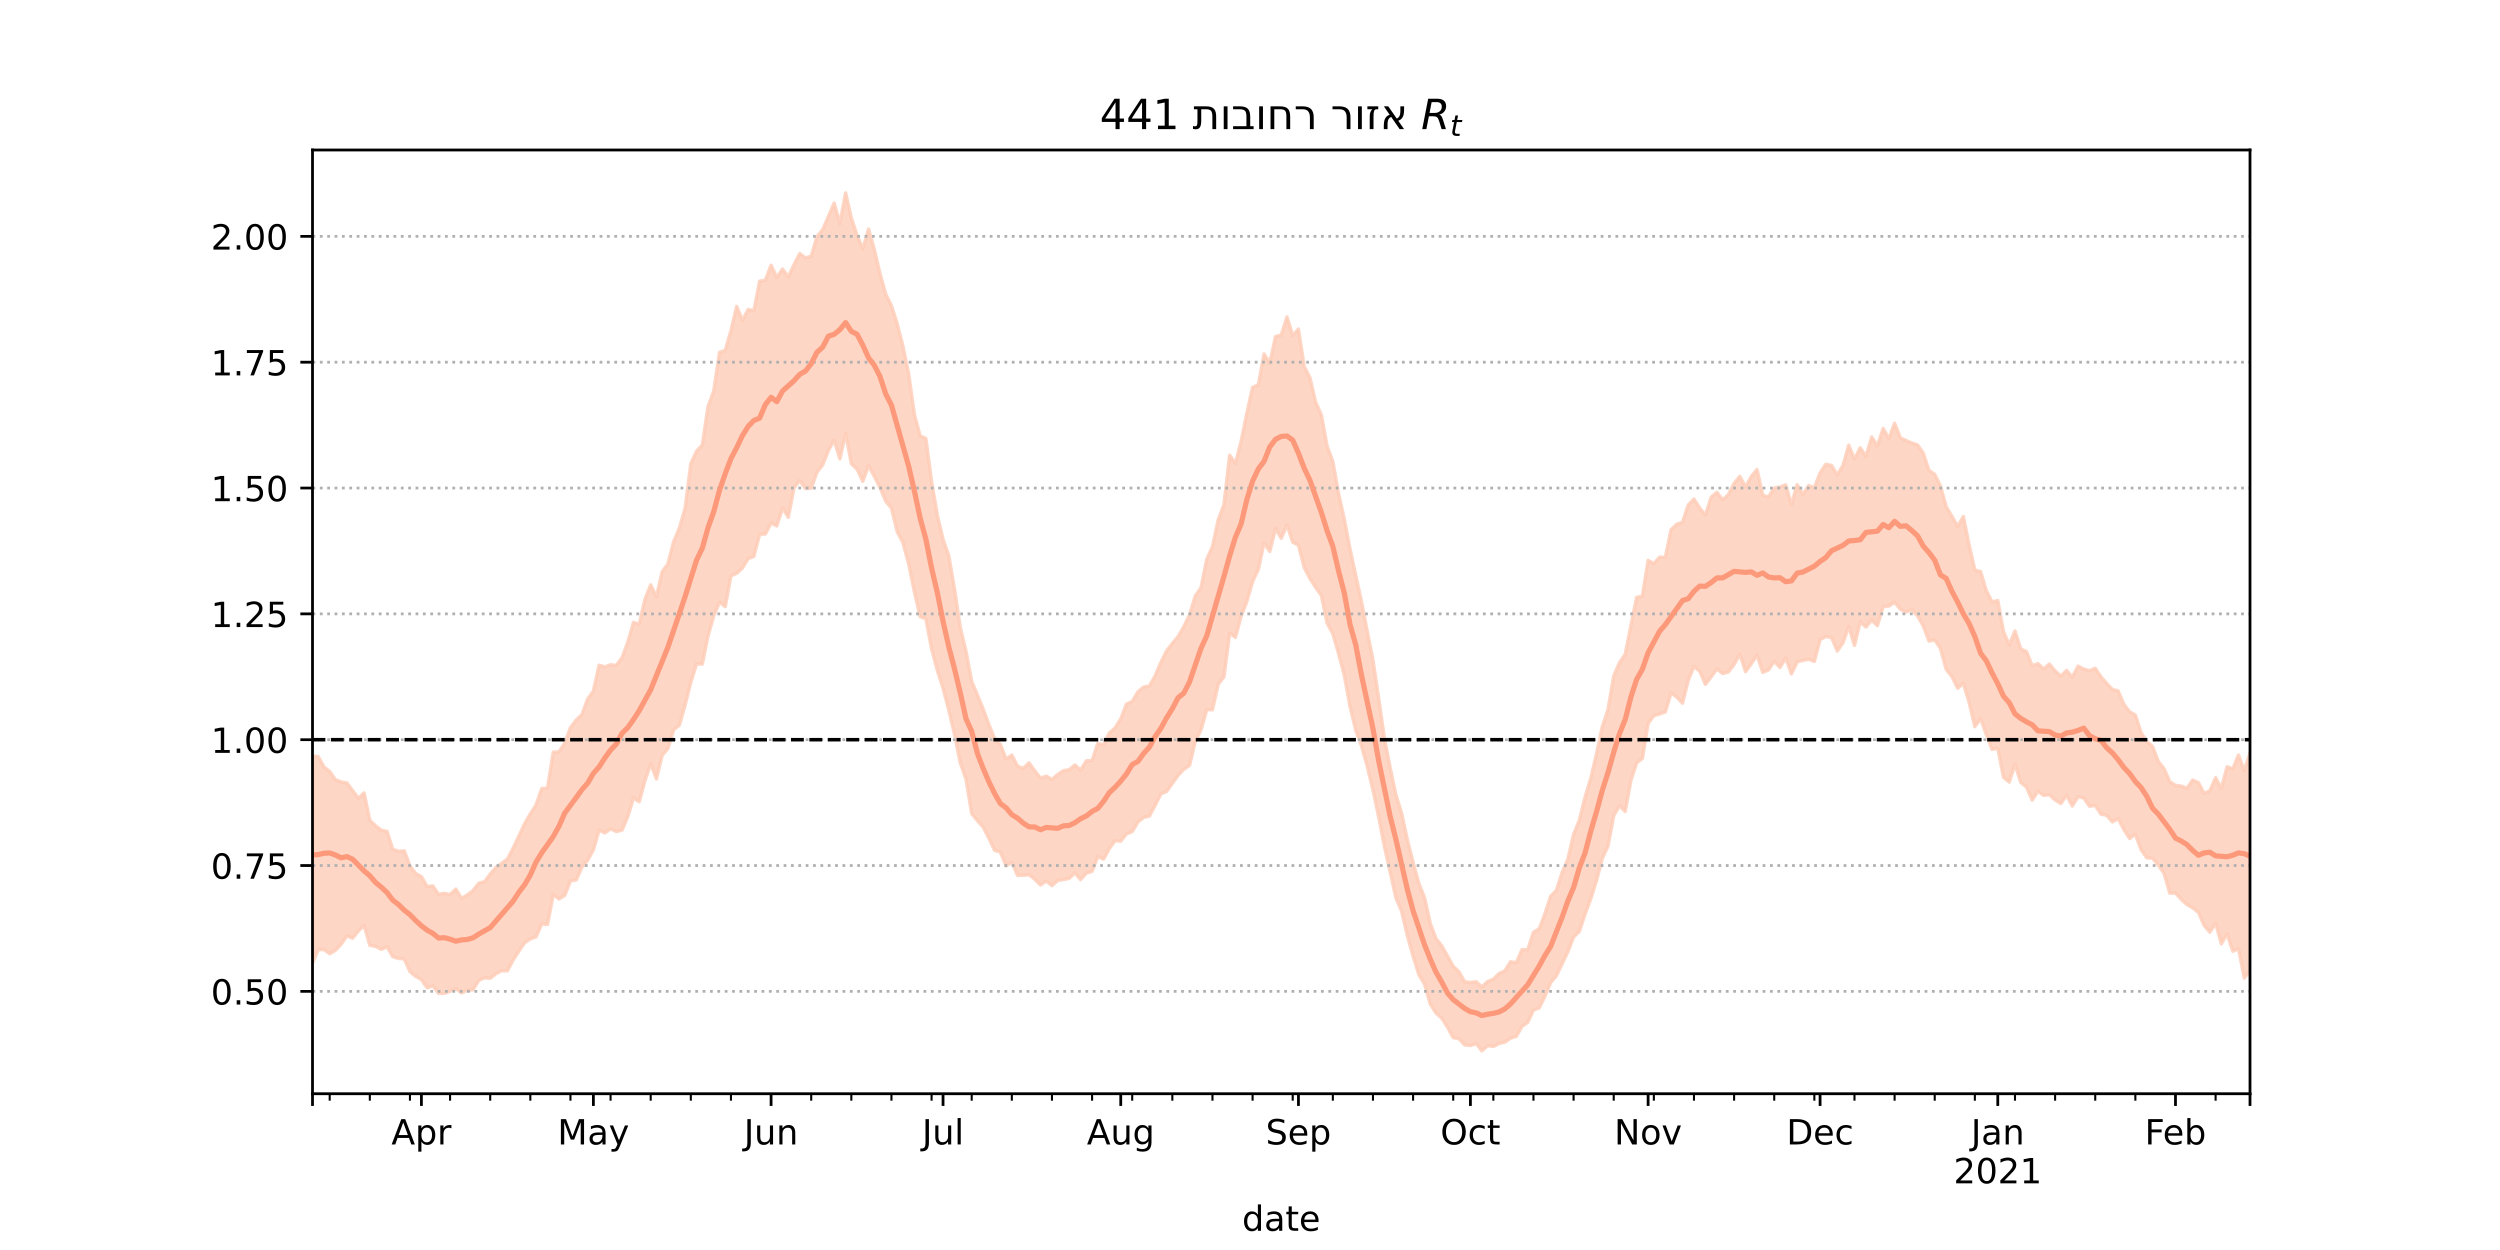 <?xml version="1.0" encoding="utf-8" standalone="no"?>
<!DOCTYPE svg PUBLIC "-//W3C//DTD SVG 1.1//EN"
  "http://www.w3.org/Graphics/SVG/1.1/DTD/svg11.dtd">
<!-- Created with matplotlib (https://matplotlib.org/) -->
<svg height="360pt" version="1.1" viewBox="0 0 720 360" width="720pt" xmlns="http://www.w3.org/2000/svg" xmlns:xlink="http://www.w3.org/1999/xlink">
 <defs>
  <style type="text/css">*{stroke-linecap:butt;stroke-linejoin:round;}</style>
 </defs>
 <g id="figure_1">
  <g id="patch_1">
   <path d="M 0 360 
L 720 360 
L 720 0 
L 0 0 
z
" style="fill:#ffffff;"/>
  </g>
  <g id="axes_1">
   <g id="patch_2">
    <path d="M 90 315 
L 648 315 
L 648 43.2 
L 90 43.2 
z
" style="fill:#ffffff;"/>
   </g>
   <g id="PolyCollection_1">
    <defs>
     <path d="M 90 -82.615 
L 90 -142.275 
L 91.651 -142.112 
L 93.302 -139.094 
L 94.953 -137.809 
L 96.604 -135.435 
L 98.254 -134.804 
L 99.905 -134.521 
L 101.556 -132.301 
L 103.207 -130.1 
L 104.858 -131.637 
L 106.509 -123.736 
L 108.16 -122.18 
L 109.811 -120.895 
L 111.462 -120.549 
L 113.112 -115.416 
L 114.763 -114.818 
L 116.414 -114.969 
L 118.065 -110.631 
L 119.716 -108.421 
L 121.367 -107.54 
L 123.018 -104.669 
L 124.669 -104.852 
L 126.32 -102.422 
L 127.97 -102.71 
L 129.621 -102.367 
L 131.272 -103.939 
L 132.923 -101.251 
L 134.574 -102.251 
L 136.225 -103.477 
L 137.876 -105.641 
L 139.527 -106.056 
L 141.178 -108.273 
L 142.828 -110.161 
L 144.479 -111.35 
L 146.13 -112.589 
L 147.781 -115.722 
L 149.432 -119.217 
L 151.083 -122.767 
L 152.734 -125.621 
L 154.385 -128.2 
L 156.036 -132.902 
L 157.686 -133.002 
L 159.337 -143.381 
L 160.988 -143.487 
L 162.639 -145.964 
L 164.29 -150.422 
L 165.941 -152.621 
L 167.592 -154.197 
L 169.243 -158.687 
L 170.893 -160.977 
L 172.544 -168.423 
L 174.195 -167.92 
L 175.846 -168.535 
L 177.497 -168.358 
L 179.148 -170.577 
L 180.799 -175.031 
L 182.45 -180.742 
L 184.101 -180.188 
L 185.751 -187.463 
L 187.402 -191.563 
L 189.053 -188.095 
L 190.704 -195.358 
L 192.355 -197.586 
L 194.006 -203.973 
L 195.657 -207.904 
L 197.308 -213.631 
L 198.959 -226.475 
L 200.609 -230.059 
L 202.26 -231.828 
L 203.911 -242.926 
L 205.562 -247.402 
L 207.213 -258.508 
L 208.864 -259.084 
L 210.515 -264.765 
L 212.166 -271.749 
L 213.817 -267.7 
L 215.467 -270.865 
L 217.118 -270.492 
L 218.769 -279.026 
L 220.42 -279.299 
L 222.071 -283.608 
L 223.722 -280.057 
L 225.373 -282.528 
L 227.024 -280.22 
L 228.675 -283.772 
L 230.325 -286.982 
L 231.976 -285.719 
L 233.627 -286.218 
L 235.278 -291.847 
L 236.929 -293.859 
L 238.58 -297.636 
L 240.231 -301.498 
L 241.882 -295.572 
L 243.533 -304.445 
L 245.183 -297.228 
L 246.834 -292.229 
L 248.485 -288.322 
L 250.136 -294.029 
L 251.787 -288.197 
L 253.438 -281.219 
L 255.089 -275.296 
L 256.74 -271.932 
L 258.391 -266.74 
L 260.041 -260.279 
L 261.692 -252.391 
L 263.343 -240.628 
L 264.994 -234.501 
L 266.645 -233.722 
L 268.296 -221.305 
L 269.947 -211.629 
L 271.598 -204.66 
L 273.249 -199.958 
L 274.899 -190.341 
L 276.55 -179.346 
L 278.201 -172.415 
L 279.852 -163.757 
L 281.503 -159.802 
L 283.154 -155.776 
L 284.805 -151.301 
L 286.456 -147.238 
L 288.107 -145.641 
L 289.757 -141.379 
L 291.408 -142.537 
L 293.059 -139.33 
L 294.71 -138.708 
L 296.361 -140.312 
L 298.012 -137.993 
L 299.663 -135.91 
L 301.314 -136.464 
L 302.964 -135.522 
L 304.615 -136.94 
L 306.266 -138.038 
L 307.917 -138.319 
L 309.568 -139.68 
L 311.219 -138.243 
L 312.87 -140.868 
L 314.521 -140.956 
L 316.172 -145.902 
L 317.822 -145.524 
L 319.473 -148.92 
L 321.124 -150.315 
L 322.775 -152.992 
L 324.426 -157.212 
L 326.077 -157.987 
L 327.728 -160.766 
L 329.379 -162.127 
L 331.03 -162.415 
L 332.68 -165.367 
L 334.331 -169.234 
L 335.982 -172.535 
L 337.633 -174.703 
L 339.284 -176.632 
L 340.935 -179.512 
L 342.586 -182.933 
L 344.237 -188.348 
L 345.888 -190.749 
L 347.538 -198.924 
L 349.189 -202.583 
L 350.84 -210.274 
L 352.491 -214.689 
L 354.142 -228.903 
L 355.793 -226.552 
L 357.444 -232.869 
L 359.095 -241.018 
L 360.746 -248.436 
L 362.396 -249.15 
L 364.047 -258.068 
L 365.698 -255.375 
L 367.349 -263.05 
L 369 -263.522 
L 370.651 -268.726 
L 372.302 -263.341 
L 373.953 -265.23 
L 375.604 -254.47 
L 377.254 -251.208 
L 378.905 -244.169 
L 380.556 -240.49 
L 382.207 -231.505 
L 383.858 -227.062 
L 385.509 -217.833 
L 387.16 -210.441 
L 388.811 -201.865 
L 390.462 -194.254 
L 392.112 -186.741 
L 393.763 -178.154 
L 395.414 -169.9 
L 397.065 -158.843 
L 398.716 -147.276 
L 400.367 -138.883 
L 402.018 -131.077 
L 403.669 -125.752 
L 405.32 -118.127 
L 406.97 -111.586 
L 408.621 -105.606 
L 410.272 -101.457 
L 411.923 -94.051 
L 413.574 -89.685 
L 415.225 -87.6 
L 416.876 -84.655 
L 418.527 -81.698 
L 420.178 -80.142 
L 421.828 -77.226 
L 423.479 -77.056 
L 425.13 -77.258 
L 426.781 -75.747 
L 428.432 -77.324 
L 430.083 -77.97 
L 431.734 -79.629 
L 433.385 -80.371 
L 435.036 -83.011 
L 436.686 -82.744 
L 438.337 -86.489 
L 439.988 -86.48 
L 441.639 -91.491 
L 443.29 -92.487 
L 444.941 -96.85 
L 446.592 -101.873 
L 448.243 -103.613 
L 449.893 -108.7 
L 451.544 -112.524 
L 453.195 -119.702 
L 454.846 -123.76 
L 456.497 -130.401 
L 458.148 -135.852 
L 459.799 -142.944 
L 461.45 -150.642 
L 463.101 -155.639 
L 464.751 -165.301 
L 466.402 -169.13 
L 468.053 -171.56 
L 469.704 -179.85 
L 471.355 -187.942 
L 473.006 -188.311 
L 474.657 -198.604 
L 476.308 -197.69 
L 477.959 -199.533 
L 479.609 -199.474 
L 481.26 -207.451 
L 482.911 -209.03 
L 484.562 -209.582 
L 486.213 -214.569 
L 487.864 -216.277 
L 489.515 -213.667 
L 491.166 -211.665 
L 492.817 -216.828 
L 494.467 -218.199 
L 496.118 -216.051 
L 497.769 -217.516 
L 499.42 -220.774 
L 501.071 -222.817 
L 502.722 -219.718 
L 504.373 -222.78 
L 506.024 -224.775 
L 507.675 -217.363 
L 509.325 -216.874 
L 510.976 -219.448 
L 512.627 -219.738 
L 514.278 -220.372 
L 515.929 -214.704 
L 517.58 -220.427 
L 519.231 -217.539 
L 520.882 -220.156 
L 522.533 -219.562 
L 524.183 -223.782 
L 525.834 -226.292 
L 527.485 -225.946 
L 529.136 -223.189 
L 530.787 -225.964 
L 532.438 -231.771 
L 534.089 -227.776 
L 535.74 -231.025 
L 537.391 -228.564 
L 539.041 -234.141 
L 540.692 -231.557 
L 542.343 -236.604 
L 543.994 -233.646 
L 545.645 -238.113 
L 547.296 -233.927 
L 548.947 -233.134 
L 550.598 -232.424 
L 552.249 -231.851 
L 553.899 -229.52 
L 555.55 -224.496 
L 557.201 -223.39 
L 558.852 -220.058 
L 560.503 -214.066 
L 562.154 -211.313 
L 563.805 -208.419 
L 565.456 -211.224 
L 567.107 -203.01 
L 568.757 -195.826 
L 570.408 -195.388 
L 572.059 -189.882 
L 573.71 -186.631 
L 575.361 -187.033 
L 577.012 -178.057 
L 578.663 -174.278 
L 580.314 -178.277 
L 581.964 -173.105 
L 583.615 -172.357 
L 585.266 -168.287 
L 586.917 -168.878 
L 588.568 -167.326 
L 590.219 -168.749 
L 591.87 -166.778 
L 593.521 -165.262 
L 595.172 -166.911 
L 596.822 -164.988 
L 598.473 -168.154 
L 600.124 -167.312 
L 601.775 -166.838 
L 603.426 -167.533 
L 605.077 -165.077 
L 606.728 -163.16 
L 608.379 -161.423 
L 610.03 -161.015 
L 611.68 -157.14 
L 613.331 -155 
L 614.982 -154.043 
L 616.633 -148.989 
L 618.284 -146.459 
L 619.935 -144.983 
L 621.586 -140.701 
L 623.237 -138.653 
L 624.888 -134.886 
L 626.538 -133.819 
L 628.189 -133.603 
L 629.84 -132.966 
L 631.491 -135.34 
L 633.142 -134.599 
L 634.793 -131.473 
L 636.444 -132.27 
L 638.095 -136.003 
L 639.746 -132.91 
L 641.396 -139.161 
L 643.047 -138.569 
L 644.698 -142.564 
L 646.349 -138.052 
L 648 -143.083 
L 649.651 -145.69 
L 651.302 -143.174 
L 652.953 -150.919 
L 654.604 -148.3 
L 656.254 -153.198 
L 657.905 -159.056 
L 659.556 -153.063 
L 661.207 -152.715 
L 661.207 -70.708 
L 661.207 -70.708 
L 659.556 -70.367 
L 657.905 -77.726 
L 656.254 -76.484 
L 654.604 -72.511 
L 652.953 -77.281 
L 651.302 -72.403 
L 649.651 -79.129 
L 648 -80.52 
L 646.349 -78.286 
L 644.698 -86.762 
L 643.047 -86.052 
L 641.396 -91.034 
L 639.746 -88.172 
L 638.095 -94.168 
L 636.444 -91.542 
L 634.793 -93.475 
L 633.142 -97.245 
L 631.491 -98.55 
L 629.84 -99.486 
L 628.189 -101.002 
L 626.538 -102.822 
L 624.888 -102.793 
L 623.237 -108.507 
L 621.586 -110.84 
L 619.935 -112.837 
L 618.284 -112.94 
L 616.633 -115.264 
L 614.982 -119.761 
L 613.331 -118.502 
L 611.68 -121.083 
L 610.03 -124.224 
L 608.379 -123.297 
L 606.728 -125.2 
L 605.077 -125.531 
L 603.426 -128.054 
L 601.775 -127.802 
L 600.124 -130.18 
L 598.473 -130.547 
L 596.822 -127.87 
L 595.172 -130.979 
L 593.521 -128.577 
L 591.87 -129.601 
L 590.219 -131.116 
L 588.568 -130.953 
L 586.917 -132.082 
L 585.266 -129.559 
L 583.615 -133.343 
L 581.964 -134.696 
L 580.314 -139.904 
L 578.663 -134.761 
L 577.012 -136.113 
L 575.361 -144.489 
L 573.71 -144.171 
L 572.059 -148.45 
L 570.408 -153.05 
L 568.757 -150.726 
L 567.107 -157.702 
L 565.456 -163.22 
L 563.805 -161.787 
L 562.154 -165.144 
L 560.503 -167.19 
L 558.852 -173.271 
L 557.201 -175.686 
L 555.55 -175.36 
L 553.899 -179.72 
L 552.249 -182.634 
L 550.598 -184.398 
L 548.947 -183.746 
L 547.296 -184.546 
L 545.645 -186.551 
L 543.994 -185.459 
L 542.343 -185.295 
L 540.692 -179.787 
L 539.041 -181.409 
L 537.391 -179.41 
L 535.74 -180.907 
L 534.089 -174.121 
L 532.438 -179.603 
L 530.787 -174.889 
L 529.136 -172.503 
L 527.485 -176.401 
L 525.834 -176.664 
L 524.183 -175.799 
L 522.533 -169.506 
L 520.882 -170.141 
L 519.231 -169.806 
L 517.58 -169.379 
L 515.929 -165.919 
L 514.278 -170.52 
L 512.627 -167.746 
L 510.976 -169.586 
L 509.325 -167.063 
L 507.675 -166.36 
L 506.024 -171.349 
L 504.373 -168.834 
L 502.722 -166.567 
L 501.071 -171.619 
L 499.42 -168.639 
L 497.769 -166.458 
L 496.118 -166.037 
L 494.467 -167.334 
L 492.817 -165.057 
L 491.166 -162.911 
L 489.515 -166.673 
L 487.864 -168.068 
L 486.213 -164.077 
L 484.562 -157.478 
L 482.911 -159.237 
L 481.26 -160.466 
L 479.609 -154.945 
L 477.959 -154.378 
L 476.308 -153.885 
L 474.657 -151.664 
L 473.006 -141.597 
L 471.355 -140.293 
L 469.704 -135.237 
L 468.053 -126.305 
L 466.402 -127.949 
L 464.751 -125.102 
L 463.101 -116.321 
L 461.45 -112.789 
L 459.799 -106.431 
L 458.148 -101.162 
L 456.497 -96.708 
L 454.846 -91.735 
L 453.195 -90.131 
L 451.544 -85.891 
L 449.893 -82.439 
L 448.243 -78.976 
L 446.592 -77.029 
L 444.941 -73.087 
L 443.29 -69.732 
L 441.639 -69.102 
L 439.988 -65.575 
L 438.337 -64.396 
L 436.686 -61.51 
L 435.036 -61.006 
L 433.385 -59.858 
L 431.734 -59.464 
L 430.083 -58.613 
L 428.432 -58.846 
L 426.781 -57.355 
L 425.13 -59.451 
L 423.479 -58.89 
L 421.828 -59.071 
L 420.178 -60.84 
L 418.527 -61.159 
L 416.876 -64.189 
L 415.225 -66.735 
L 413.574 -68.227 
L 411.923 -70.791 
L 410.272 -76.592 
L 408.621 -79.328 
L 406.97 -84.618 
L 405.32 -90.537 
L 403.669 -97.549 
L 402.018 -101.415 
L 400.367 -108.868 
L 398.716 -116.196 
L 397.065 -124.69 
L 395.414 -132.477 
L 393.763 -139.303 
L 392.112 -145.185 
L 390.462 -149.665 
L 388.811 -156.499 
L 387.16 -165.547 
L 385.509 -171.742 
L 383.858 -177.47 
L 382.207 -180.507 
L 380.556 -188.52 
L 378.905 -190.809 
L 377.254 -193.382 
L 375.604 -196.562 
L 373.953 -203.011 
L 372.302 -203.847 
L 370.651 -208.839 
L 369 -204.991 
L 367.349 -207.756 
L 365.698 -201.197 
L 364.047 -203.703 
L 362.396 -195.995 
L 360.746 -192.518 
L 359.095 -186.797 
L 357.444 -182.51 
L 355.793 -176.426 
L 354.142 -177.685 
L 352.491 -165.019 
L 350.84 -162.912 
L 349.189 -155.605 
L 347.538 -155.6 
L 345.888 -149.817 
L 344.237 -146.475 
L 342.586 -139.558 
L 340.935 -138.431 
L 339.284 -136.687 
L 337.633 -134.365 
L 335.982 -132.075 
L 334.331 -131.341 
L 332.68 -128.086 
L 331.03 -124.966 
L 329.379 -124.584 
L 327.728 -123.281 
L 326.077 -120.495 
L 324.426 -119.837 
L 322.775 -117.741 
L 321.124 -117.872 
L 319.473 -115.588 
L 317.822 -112.571 
L 316.172 -113.323 
L 314.521 -109.041 
L 312.87 -108.529 
L 311.219 -106.672 
L 309.568 -108.613 
L 307.917 -107.029 
L 306.266 -106.689 
L 304.615 -106.418 
L 302.964 -104.942 
L 301.314 -106.263 
L 299.663 -105.135 
L 298.012 -106.781 
L 296.361 -108.061 
L 294.71 -107.913 
L 293.059 -107.886 
L 291.408 -111.646 
L 289.757 -110.614 
L 288.107 -114.593 
L 286.456 -115.104 
L 284.805 -118.58 
L 283.154 -121.805 
L 281.503 -123.627 
L 279.852 -125.676 
L 278.201 -135.662 
L 276.55 -140.302 
L 274.899 -148.518 
L 273.249 -155.503 
L 271.598 -161.803 
L 269.947 -166.936 
L 268.296 -173.161 
L 266.645 -181.819 
L 264.994 -182.382 
L 263.343 -189.56 
L 261.692 -197.602 
L 260.041 -203.695 
L 258.391 -206.893 
L 256.74 -213.661 
L 255.089 -215.628 
L 253.438 -219.582 
L 251.787 -222.833 
L 250.136 -225.899 
L 248.485 -221.385 
L 246.834 -224.874 
L 245.183 -226.44 
L 243.533 -235.249 
L 241.882 -227.837 
L 240.231 -233.254 
L 238.58 -230.232 
L 236.929 -226.114 
L 235.278 -223.975 
L 233.627 -219.376 
L 231.976 -219.306 
L 230.325 -221.63 
L 228.675 -219.509 
L 227.024 -211.013 
L 225.373 -213.73 
L 223.722 -208.536 
L 222.071 -209.353 
L 220.42 -206.201 
L 218.769 -206.129 
L 217.118 -199.763 
L 215.467 -199.115 
L 213.817 -196.399 
L 212.166 -194.879 
L 210.515 -194.167 
L 208.864 -185.29 
L 207.213 -186.572 
L 205.562 -182.64 
L 203.911 -176.864 
L 202.26 -168.731 
L 200.609 -168.812 
L 198.959 -163.5 
L 197.308 -156.952 
L 195.657 -151.142 
L 194.006 -149.808 
L 192.355 -144.401 
L 190.704 -142.469 
L 189.053 -135.68 
L 187.402 -140.063 
L 185.751 -135.209 
L 184.101 -129.073 
L 182.45 -130.241 
L 180.799 -124.808 
L 179.148 -120.923 
L 177.497 -120.517 
L 175.846 -121.305 
L 174.195 -120.118 
L 172.544 -120.937 
L 170.893 -115.255 
L 169.243 -112.243 
L 167.592 -110.252 
L 165.941 -106.567 
L 164.29 -106.298 
L 162.639 -102.112 
L 160.988 -101.11 
L 159.337 -102.367 
L 157.686 -93.761 
L 156.036 -93.918 
L 154.385 -90.196 
L 152.734 -89.595 
L 151.083 -88.462 
L 149.432 -86.079 
L 147.781 -83.533 
L 146.13 -80.398 
L 144.479 -80.424 
L 142.828 -79.579 
L 141.178 -78.245 
L 139.527 -78.389 
L 137.876 -77.635 
L 136.225 -74.949 
L 134.574 -74.767 
L 132.923 -74.036 
L 131.272 -75.26 
L 129.621 -74.515 
L 127.97 -73.894 
L 126.32 -73.928 
L 124.669 -76.06 
L 123.018 -75.504 
L 121.367 -77.899 
L 119.716 -78.795 
L 118.065 -80.17 
L 116.414 -83.819 
L 114.763 -83.976 
L 113.112 -84.487 
L 111.462 -87.341 
L 109.811 -86.591 
L 108.16 -87.444 
L 106.509 -87.761 
L 104.858 -93.45 
L 103.207 -91.9 
L 101.556 -89.805 
L 99.905 -90.452 
L 98.254 -88.09 
L 96.604 -86.296 
L 94.953 -85.344 
L 93.302 -86.514 
L 91.651 -86.504 
L 90 -82.615 
z
" id="m04124e5092" style="stroke:#fdcbb6;stroke-opacity:0.8;"/>
    </defs>
    <g clip-path="url(#p17398f0e06)">
     <use style="fill:#fdcbb6;fill-opacity:0.8;stroke:#fdcbb6;stroke-opacity:0.8;" x="0" xlink:href="#m04124e5092" y="360"/>
    </g>
   </g>
   <g id="matplotlib.axis_1">
    <g id="xtick_1">
     <g id="line2d_1">
      <defs>
       <path d="M 0 0 
L 0 3.5 
" id="ma6038941b0" style="stroke:#000000;stroke-width:0.8;"/>
      </defs>
      <g>
       <use style="stroke:#000000;stroke-width:0.8;" x="90" xlink:href="#ma6038941b0" y="315"/>
      </g>
     </g>
    </g>
    <g id="xtick_2">
     <g id="line2d_2">
      <g>
       <use style="stroke:#000000;stroke-width:0.8;" x="121.367" xlink:href="#ma6038941b0" y="315"/>
      </g>
     </g>
     <g id="text_1">
      <!-- Apr -->
      <g transform="translate(112.717 329.598)scale(0.1 -0.1)">
       <defs>
        <path d="M 34.188 63.188 
L 20.797 26.906 
L 47.609 26.906 
z
M 28.609 72.906 
L 39.797 72.906 
L 67.578 0 
L 57.328 0 
L 50.688 18.703 
L 17.828 18.703 
L 11.188 0 
L 0.781 0 
z
" id="DejaVuSans-65"/>
        <path d="M 18.109 8.203 
L 18.109 -20.797 
L 9.078 -20.797 
L 9.078 54.688 
L 18.109 54.688 
L 18.109 46.391 
Q 20.953 51.266 25.266 53.625 
Q 29.594 56 35.594 56 
Q 45.562 56 51.781 48.094 
Q 58.016 40.188 58.016 27.297 
Q 58.016 14.406 51.781 6.484 
Q 45.562 -1.422 35.594 -1.422 
Q 29.594 -1.422 25.266 0.953 
Q 20.953 3.328 18.109 8.203 
z
M 48.688 27.297 
Q 48.688 37.203 44.609 42.844 
Q 40.531 48.484 33.406 48.484 
Q 26.266 48.484 22.188 42.844 
Q 18.109 37.203 18.109 27.297 
Q 18.109 17.391 22.188 11.75 
Q 26.266 6.109 33.406 6.109 
Q 40.531 6.109 44.609 11.75 
Q 48.688 17.391 48.688 27.297 
z
" id="DejaVuSans-112"/>
        <path d="M 41.109 46.297 
Q 39.594 47.172 37.812 47.578 
Q 36.031 48 33.891 48 
Q 26.266 48 22.188 43.047 
Q 18.109 38.094 18.109 28.812 
L 18.109 0 
L 9.078 0 
L 9.078 54.688 
L 18.109 54.688 
L 18.109 46.188 
Q 20.953 51.172 25.484 53.578 
Q 30.031 56 36.531 56 
Q 37.453 56 38.578 55.875 
Q 39.703 55.766 41.062 55.516 
z
" id="DejaVuSans-114"/>
       </defs>
       <use xlink:href="#DejaVuSans-65"/>
       <use x="68.408" xlink:href="#DejaVuSans-112"/>
       <use x="131.885" xlink:href="#DejaVuSans-114"/>
      </g>
     </g>
    </g>
    <g id="xtick_3">
     <g id="line2d_3">
      <g>
       <use style="stroke:#000000;stroke-width:0.8;" x="170.893" xlink:href="#ma6038941b0" y="315"/>
      </g>
     </g>
     <g id="text_2">
      <!-- May -->
      <g transform="translate(160.556 329.598)scale(0.1 -0.1)">
       <defs>
        <path d="M 9.812 72.906 
L 24.516 72.906 
L 43.109 23.297 
L 61.812 72.906 
L 76.516 72.906 
L 76.516 0 
L 66.891 0 
L 66.891 64.016 
L 48.094 14.016 
L 38.188 14.016 
L 19.391 64.016 
L 19.391 0 
L 9.812 0 
z
" id="DejaVuSans-77"/>
        <path d="M 34.281 27.484 
Q 23.391 27.484 19.188 25 
Q 14.984 22.516 14.984 16.5 
Q 14.984 11.719 18.141 8.906 
Q 21.297 6.109 26.703 6.109 
Q 34.188 6.109 38.703 11.406 
Q 43.219 16.703 43.219 25.484 
L 43.219 27.484 
z
M 52.203 31.203 
L 52.203 0 
L 43.219 0 
L 43.219 8.297 
Q 40.141 3.328 35.547 0.953 
Q 30.953 -1.422 24.312 -1.422 
Q 15.922 -1.422 10.953 3.297 
Q 6 8.016 6 15.922 
Q 6 25.141 12.172 29.828 
Q 18.359 34.516 30.609 34.516 
L 43.219 34.516 
L 43.219 35.406 
Q 43.219 41.609 39.141 45 
Q 35.062 48.391 27.688 48.391 
Q 23 48.391 18.547 47.266 
Q 14.109 46.141 10.016 43.891 
L 10.016 52.203 
Q 14.938 54.109 19.578 55.047 
Q 24.219 56 28.609 56 
Q 40.484 56 46.344 49.844 
Q 52.203 43.703 52.203 31.203 
z
" id="DejaVuSans-97"/>
        <path d="M 32.172 -5.078 
Q 28.375 -14.844 24.75 -17.812 
Q 21.141 -20.797 15.094 -20.797 
L 7.906 -20.797 
L 7.906 -13.281 
L 13.188 -13.281 
Q 16.891 -13.281 18.938 -11.516 
Q 21 -9.766 23.484 -3.219 
L 25.094 0.875 
L 2.984 54.688 
L 12.5 54.688 
L 29.594 11.922 
L 46.688 54.688 
L 56.203 54.688 
z
" id="DejaVuSans-121"/>
       </defs>
       <use xlink:href="#DejaVuSans-77"/>
       <use x="86.279" xlink:href="#DejaVuSans-97"/>
       <use x="147.559" xlink:href="#DejaVuSans-121"/>
      </g>
     </g>
    </g>
    <g id="xtick_4">
     <g id="line2d_4">
      <g>
       <use style="stroke:#000000;stroke-width:0.8;" x="222.071" xlink:href="#ma6038941b0" y="315"/>
      </g>
     </g>
     <g id="text_3">
      <!-- Jun -->
      <g transform="translate(214.259 329.598)scale(0.1 -0.1)">
       <defs>
        <path d="M 9.812 72.906 
L 19.672 72.906 
L 19.672 5.078 
Q 19.672 -8.109 14.672 -14.062 
Q 9.672 -20.016 -1.422 -20.016 
L -5.172 -20.016 
L -5.172 -11.719 
L -2.094 -11.719 
Q 4.438 -11.719 7.125 -8.047 
Q 9.812 -4.391 9.812 5.078 
z
" id="DejaVuSans-74"/>
        <path d="M 8.5 21.578 
L 8.5 54.688 
L 17.484 54.688 
L 17.484 21.922 
Q 17.484 14.156 20.5 10.266 
Q 23.531 6.391 29.594 6.391 
Q 36.859 6.391 41.078 11.031 
Q 45.312 15.672 45.312 23.688 
L 45.312 54.688 
L 54.297 54.688 
L 54.297 0 
L 45.312 0 
L 45.312 8.406 
Q 42.047 3.422 37.719 1 
Q 33.406 -1.422 27.688 -1.422 
Q 18.266 -1.422 13.375 4.438 
Q 8.5 10.297 8.5 21.578 
z
M 31.109 56 
z
" id="DejaVuSans-117"/>
        <path d="M 54.891 33.016 
L 54.891 0 
L 45.906 0 
L 45.906 32.719 
Q 45.906 40.484 42.875 44.328 
Q 39.844 48.188 33.797 48.188 
Q 26.516 48.188 22.312 43.547 
Q 18.109 38.922 18.109 30.906 
L 18.109 0 
L 9.078 0 
L 9.078 54.688 
L 18.109 54.688 
L 18.109 46.188 
Q 21.344 51.125 25.703 53.562 
Q 30.078 56 35.797 56 
Q 45.219 56 50.047 50.172 
Q 54.891 44.344 54.891 33.016 
z
" id="DejaVuSans-110"/>
       </defs>
       <use xlink:href="#DejaVuSans-74"/>
       <use x="29.492" xlink:href="#DejaVuSans-117"/>
       <use x="92.871" xlink:href="#DejaVuSans-110"/>
      </g>
     </g>
    </g>
    <g id="xtick_5">
     <g id="line2d_5">
      <g>
       <use style="stroke:#000000;stroke-width:0.8;" x="271.598" xlink:href="#ma6038941b0" y="315"/>
      </g>
     </g>
     <g id="text_4">
      <!-- Jul -->
      <g transform="translate(265.565 329.598)scale(0.1 -0.1)">
       <defs>
        <path d="M 9.422 75.984 
L 18.406 75.984 
L 18.406 0 
L 9.422 0 
z
" id="DejaVuSans-108"/>
       </defs>
       <use xlink:href="#DejaVuSans-74"/>
       <use x="29.492" xlink:href="#DejaVuSans-117"/>
       <use x="92.871" xlink:href="#DejaVuSans-108"/>
      </g>
     </g>
    </g>
    <g id="xtick_6">
     <g id="line2d_6">
      <g>
       <use style="stroke:#000000;stroke-width:0.8;" x="322.775" xlink:href="#ma6038941b0" y="315"/>
      </g>
     </g>
     <g id="text_5">
      <!-- Aug -->
      <g transform="translate(313.012 329.598)scale(0.1 -0.1)">
       <defs>
        <path d="M 45.406 27.984 
Q 45.406 37.75 41.375 43.109 
Q 37.359 48.484 30.078 48.484 
Q 22.859 48.484 18.828 43.109 
Q 14.797 37.75 14.797 27.984 
Q 14.797 18.266 18.828 12.891 
Q 22.859 7.516 30.078 7.516 
Q 37.359 7.516 41.375 12.891 
Q 45.406 18.266 45.406 27.984 
z
M 54.391 6.781 
Q 54.391 -7.172 48.188 -13.984 
Q 42 -20.797 29.203 -20.797 
Q 24.469 -20.797 20.266 -20.094 
Q 16.062 -19.391 12.109 -17.922 
L 12.109 -9.188 
Q 16.062 -11.328 19.922 -12.344 
Q 23.781 -13.375 27.781 -13.375 
Q 36.625 -13.375 41.016 -8.766 
Q 45.406 -4.156 45.406 5.172 
L 45.406 9.625 
Q 42.625 4.781 38.281 2.391 
Q 33.938 0 27.875 0 
Q 17.828 0 11.672 7.656 
Q 5.516 15.328 5.516 27.984 
Q 5.516 40.672 11.672 48.328 
Q 17.828 56 27.875 56 
Q 33.938 56 38.281 53.609 
Q 42.625 51.219 45.406 46.391 
L 45.406 54.688 
L 54.391 54.688 
z
" id="DejaVuSans-103"/>
       </defs>
       <use xlink:href="#DejaVuSans-65"/>
       <use x="68.408" xlink:href="#DejaVuSans-117"/>
       <use x="131.787" xlink:href="#DejaVuSans-103"/>
      </g>
     </g>
    </g>
    <g id="xtick_7">
     <g id="line2d_7">
      <g>
       <use style="stroke:#000000;stroke-width:0.8;" x="373.953" xlink:href="#ma6038941b0" y="315"/>
      </g>
     </g>
     <g id="text_6">
      <!-- Sep -->
      <g transform="translate(364.528 329.598)scale(0.1 -0.1)">
       <defs>
        <path d="M 53.516 70.516 
L 53.516 60.891 
Q 47.906 63.578 42.922 64.891 
Q 37.938 66.219 33.297 66.219 
Q 25.25 66.219 20.875 63.094 
Q 16.5 59.969 16.5 54.203 
Q 16.5 49.359 19.406 46.891 
Q 22.312 44.438 30.422 42.922 
L 36.375 41.703 
Q 47.406 39.594 52.656 34.297 
Q 57.906 29 57.906 20.125 
Q 57.906 9.516 50.797 4.047 
Q 43.703 -1.422 29.984 -1.422 
Q 24.812 -1.422 18.969 -0.25 
Q 13.141 0.922 6.891 3.219 
L 6.891 13.375 
Q 12.891 10.016 18.656 8.297 
Q 24.422 6.594 29.984 6.594 
Q 38.422 6.594 43.016 9.906 
Q 47.609 13.234 47.609 19.391 
Q 47.609 24.75 44.312 27.781 
Q 41.016 30.812 33.5 32.328 
L 27.484 33.5 
Q 16.453 35.688 11.516 40.375 
Q 6.594 45.062 6.594 53.422 
Q 6.594 63.094 13.406 68.656 
Q 20.219 74.219 32.172 74.219 
Q 37.312 74.219 42.625 73.281 
Q 47.953 72.359 53.516 70.516 
z
" id="DejaVuSans-83"/>
        <path d="M 56.203 29.594 
L 56.203 25.203 
L 14.891 25.203 
Q 15.484 15.922 20.484 11.062 
Q 25.484 6.203 34.422 6.203 
Q 39.594 6.203 44.453 7.469 
Q 49.312 8.734 54.109 11.281 
L 54.109 2.781 
Q 49.266 0.734 44.188 -0.344 
Q 39.109 -1.422 33.891 -1.422 
Q 20.797 -1.422 13.156 6.188 
Q 5.516 13.812 5.516 26.812 
Q 5.516 40.234 12.766 48.109 
Q 20.016 56 32.328 56 
Q 43.359 56 49.781 48.891 
Q 56.203 41.797 56.203 29.594 
z
M 47.219 32.234 
Q 47.125 39.594 43.094 43.984 
Q 39.062 48.391 32.422 48.391 
Q 24.906 48.391 20.391 44.141 
Q 15.875 39.891 15.188 32.172 
z
" id="DejaVuSans-101"/>
       </defs>
       <use xlink:href="#DejaVuSans-83"/>
       <use x="63.477" xlink:href="#DejaVuSans-101"/>
       <use x="125" xlink:href="#DejaVuSans-112"/>
      </g>
     </g>
    </g>
    <g id="xtick_8">
     <g id="line2d_8">
      <g>
       <use style="stroke:#000000;stroke-width:0.8;" x="423.479" xlink:href="#ma6038941b0" y="315"/>
      </g>
     </g>
     <g id="text_7">
      <!-- Oct -->
      <g transform="translate(414.834 329.598)scale(0.1 -0.1)">
       <defs>
        <path d="M 39.406 66.219 
Q 28.656 66.219 22.328 58.203 
Q 16.016 50.203 16.016 36.375 
Q 16.016 22.609 22.328 14.594 
Q 28.656 6.594 39.406 6.594 
Q 50.141 6.594 56.422 14.594 
Q 62.703 22.609 62.703 36.375 
Q 62.703 50.203 56.422 58.203 
Q 50.141 66.219 39.406 66.219 
z
M 39.406 74.219 
Q 54.734 74.219 63.906 63.938 
Q 73.094 53.656 73.094 36.375 
Q 73.094 19.141 63.906 8.859 
Q 54.734 -1.422 39.406 -1.422 
Q 24.031 -1.422 14.812 8.828 
Q 5.609 19.094 5.609 36.375 
Q 5.609 53.656 14.812 63.938 
Q 24.031 74.219 39.406 74.219 
z
" id="DejaVuSans-79"/>
        <path d="M 48.781 52.594 
L 48.781 44.188 
Q 44.969 46.297 41.141 47.344 
Q 37.312 48.391 33.406 48.391 
Q 24.656 48.391 19.812 42.844 
Q 14.984 37.312 14.984 27.297 
Q 14.984 17.281 19.812 11.734 
Q 24.656 6.203 33.406 6.203 
Q 37.312 6.203 41.141 7.25 
Q 44.969 8.297 48.781 10.406 
L 48.781 2.094 
Q 45.016 0.344 40.984 -0.531 
Q 36.969 -1.422 32.422 -1.422 
Q 20.062 -1.422 12.781 6.344 
Q 5.516 14.109 5.516 27.297 
Q 5.516 40.672 12.859 48.328 
Q 20.219 56 33.016 56 
Q 37.156 56 41.109 55.141 
Q 45.062 54.297 48.781 52.594 
z
" id="DejaVuSans-99"/>
        <path d="M 18.312 70.219 
L 18.312 54.688 
L 36.812 54.688 
L 36.812 47.703 
L 18.312 47.703 
L 18.312 18.016 
Q 18.312 11.328 20.141 9.422 
Q 21.969 7.516 27.594 7.516 
L 36.812 7.516 
L 36.812 0 
L 27.594 0 
Q 17.188 0 13.234 3.875 
Q 9.281 7.766 9.281 18.016 
L 9.281 47.703 
L 2.688 47.703 
L 2.688 54.688 
L 9.281 54.688 
L 9.281 70.219 
z
" id="DejaVuSans-116"/>
       </defs>
       <use xlink:href="#DejaVuSans-79"/>
       <use x="78.711" xlink:href="#DejaVuSans-99"/>
       <use x="133.691" xlink:href="#DejaVuSans-116"/>
      </g>
     </g>
    </g>
    <g id="xtick_9">
     <g id="line2d_9">
      <g>
       <use style="stroke:#000000;stroke-width:0.8;" x="474.657" xlink:href="#ma6038941b0" y="315"/>
      </g>
     </g>
     <g id="text_8">
      <!-- Nov -->
      <g transform="translate(464.897 329.598)scale(0.1 -0.1)">
       <defs>
        <path d="M 9.812 72.906 
L 23.094 72.906 
L 55.422 11.922 
L 55.422 72.906 
L 64.984 72.906 
L 64.984 0 
L 51.703 0 
L 19.391 60.984 
L 19.391 0 
L 9.812 0 
z
" id="DejaVuSans-78"/>
        <path d="M 30.609 48.391 
Q 23.391 48.391 19.188 42.75 
Q 14.984 37.109 14.984 27.297 
Q 14.984 17.484 19.156 11.844 
Q 23.344 6.203 30.609 6.203 
Q 37.797 6.203 41.984 11.859 
Q 46.188 17.531 46.188 27.297 
Q 46.188 37.016 41.984 42.703 
Q 37.797 48.391 30.609 48.391 
z
M 30.609 56 
Q 42.328 56 49.016 48.375 
Q 55.719 40.766 55.719 27.297 
Q 55.719 13.875 49.016 6.219 
Q 42.328 -1.422 30.609 -1.422 
Q 18.844 -1.422 12.172 6.219 
Q 5.516 13.875 5.516 27.297 
Q 5.516 40.766 12.172 48.375 
Q 18.844 56 30.609 56 
z
" id="DejaVuSans-111"/>
        <path d="M 2.984 54.688 
L 12.5 54.688 
L 29.594 8.797 
L 46.688 54.688 
L 56.203 54.688 
L 35.688 0 
L 23.484 0 
z
" id="DejaVuSans-118"/>
       </defs>
       <use xlink:href="#DejaVuSans-78"/>
       <use x="74.805" xlink:href="#DejaVuSans-111"/>
       <use x="135.986" xlink:href="#DejaVuSans-118"/>
      </g>
     </g>
    </g>
    <g id="xtick_10">
     <g id="line2d_10">
      <g>
       <use style="stroke:#000000;stroke-width:0.8;" x="524.183" xlink:href="#ma6038941b0" y="315"/>
      </g>
     </g>
     <g id="text_9">
      <!-- Dec -->
      <g transform="translate(514.508 329.598)scale(0.1 -0.1)">
       <defs>
        <path d="M 19.672 64.797 
L 19.672 8.109 
L 31.594 8.109 
Q 46.688 8.109 53.688 14.938 
Q 60.688 21.781 60.688 36.531 
Q 60.688 51.172 53.688 57.984 
Q 46.688 64.797 31.594 64.797 
z
M 9.812 72.906 
L 30.078 72.906 
Q 51.266 72.906 61.172 64.094 
Q 71.094 55.281 71.094 36.531 
Q 71.094 17.672 61.125 8.828 
Q 51.172 0 30.078 0 
L 9.812 0 
z
" id="DejaVuSans-68"/>
       </defs>
       <use xlink:href="#DejaVuSans-68"/>
       <use x="77.002" xlink:href="#DejaVuSans-101"/>
       <use x="138.525" xlink:href="#DejaVuSans-99"/>
      </g>
     </g>
    </g>
    <g id="xtick_11">
     <g id="line2d_11">
      <g>
       <use style="stroke:#000000;stroke-width:0.8;" x="575.361" xlink:href="#ma6038941b0" y="315"/>
      </g>
     </g>
     <g id="text_10">
      <!-- Jan -->
      <g transform="translate(567.653 329.598)scale(0.1 -0.1)">
       <use xlink:href="#DejaVuSans-74"/>
       <use x="29.492" xlink:href="#DejaVuSans-97"/>
       <use x="90.771" xlink:href="#DejaVuSans-110"/>
      </g>
      <!-- 2021 -->
      <g transform="translate(562.636 340.796)scale(0.1 -0.1)">
       <defs>
        <path d="M 19.188 8.297 
L 53.609 8.297 
L 53.609 0 
L 7.328 0 
L 7.328 8.297 
Q 12.938 14.109 22.625 23.891 
Q 32.328 33.688 34.812 36.531 
Q 39.547 41.844 41.422 45.531 
Q 43.312 49.219 43.312 52.781 
Q 43.312 58.594 39.234 62.25 
Q 35.156 65.922 28.609 65.922 
Q 23.969 65.922 18.812 64.312 
Q 13.672 62.703 7.812 59.422 
L 7.812 69.391 
Q 13.766 71.781 18.938 73 
Q 24.125 74.219 28.422 74.219 
Q 39.75 74.219 46.484 68.547 
Q 53.219 62.891 53.219 53.422 
Q 53.219 48.922 51.531 44.891 
Q 49.859 40.875 45.406 35.406 
Q 44.188 33.984 37.641 27.219 
Q 31.109 20.453 19.188 8.297 
z
" id="DejaVuSans-50"/>
        <path d="M 31.781 66.406 
Q 24.172 66.406 20.328 58.906 
Q 16.5 51.422 16.5 36.375 
Q 16.5 21.391 20.328 13.891 
Q 24.172 6.391 31.781 6.391 
Q 39.453 6.391 43.281 13.891 
Q 47.125 21.391 47.125 36.375 
Q 47.125 51.422 43.281 58.906 
Q 39.453 66.406 31.781 66.406 
z
M 31.781 74.219 
Q 44.047 74.219 50.516 64.516 
Q 56.984 54.828 56.984 36.375 
Q 56.984 17.969 50.516 8.266 
Q 44.047 -1.422 31.781 -1.422 
Q 19.531 -1.422 13.062 8.266 
Q 6.594 17.969 6.594 36.375 
Q 6.594 54.828 13.062 64.516 
Q 19.531 74.219 31.781 74.219 
z
" id="DejaVuSans-48"/>
        <path d="M 12.406 8.297 
L 28.516 8.297 
L 28.516 63.922 
L 10.984 60.406 
L 10.984 69.391 
L 28.422 72.906 
L 38.281 72.906 
L 38.281 8.297 
L 54.391 8.297 
L 54.391 0 
L 12.406 0 
z
" id="DejaVuSans-49"/>
       </defs>
       <use xlink:href="#DejaVuSans-50"/>
       <use x="63.623" xlink:href="#DejaVuSans-48"/>
       <use x="127.246" xlink:href="#DejaVuSans-50"/>
       <use x="190.869" xlink:href="#DejaVuSans-49"/>
      </g>
     </g>
    </g>
    <g id="xtick_12">
     <g id="line2d_12">
      <g>
       <use style="stroke:#000000;stroke-width:0.8;" x="626.538" xlink:href="#ma6038941b0" y="315"/>
      </g>
     </g>
     <g id="text_11">
      <!-- Feb -->
      <g transform="translate(617.687 329.598)scale(0.1 -0.1)">
       <defs>
        <path d="M 9.812 72.906 
L 51.703 72.906 
L 51.703 64.594 
L 19.672 64.594 
L 19.672 43.109 
L 48.578 43.109 
L 48.578 34.812 
L 19.672 34.812 
L 19.672 0 
L 9.812 0 
z
" id="DejaVuSans-70"/>
        <path d="M 48.688 27.297 
Q 48.688 37.203 44.609 42.844 
Q 40.531 48.484 33.406 48.484 
Q 26.266 48.484 22.188 42.844 
Q 18.109 37.203 18.109 27.297 
Q 18.109 17.391 22.188 11.75 
Q 26.266 6.109 33.406 6.109 
Q 40.531 6.109 44.609 11.75 
Q 48.688 17.391 48.688 27.297 
z
M 18.109 46.391 
Q 20.953 51.266 25.266 53.625 
Q 29.594 56 35.594 56 
Q 45.562 56 51.781 48.094 
Q 58.016 40.188 58.016 27.297 
Q 58.016 14.406 51.781 6.484 
Q 45.562 -1.422 35.594 -1.422 
Q 29.594 -1.422 25.266 0.953 
Q 20.953 3.328 18.109 8.203 
L 18.109 0 
L 9.078 0 
L 9.078 75.984 
L 18.109 75.984 
z
" id="DejaVuSans-98"/>
       </defs>
       <use xlink:href="#DejaVuSans-70"/>
       <use x="52.02" xlink:href="#DejaVuSans-101"/>
       <use x="113.543" xlink:href="#DejaVuSans-98"/>
      </g>
     </g>
    </g>
    <g id="xtick_13">
     <g id="line2d_13">
      <g>
       <use style="stroke:#000000;stroke-width:0.8;" x="648" xlink:href="#ma6038941b0" y="315"/>
      </g>
     </g>
    </g>
    <g id="xtick_14">
     <g id="line2d_14">
      <defs>
       <path d="M 0 0 
L 0 2 
" id="med891a216d" style="stroke:#000000;stroke-width:0.6;"/>
      </defs>
      <g>
       <use style="stroke:#000000;stroke-width:0.6;" x="94.953" xlink:href="#med891a216d" y="315"/>
      </g>
     </g>
    </g>
    <g id="xtick_15">
     <g id="line2d_15">
      <g>
       <use style="stroke:#000000;stroke-width:0.6;" x="106.509" xlink:href="#med891a216d" y="315"/>
      </g>
     </g>
    </g>
    <g id="xtick_16">
     <g id="line2d_16">
      <g>
       <use style="stroke:#000000;stroke-width:0.6;" x="118.065" xlink:href="#med891a216d" y="315"/>
      </g>
     </g>
    </g>
    <g id="xtick_17">
     <g id="line2d_17">
      <g>
       <use style="stroke:#000000;stroke-width:0.6;" x="129.621" xlink:href="#med891a216d" y="315"/>
      </g>
     </g>
    </g>
    <g id="xtick_18">
     <g id="line2d_18">
      <g>
       <use style="stroke:#000000;stroke-width:0.6;" x="141.178" xlink:href="#med891a216d" y="315"/>
      </g>
     </g>
    </g>
    <g id="xtick_19">
     <g id="line2d_19">
      <g>
       <use style="stroke:#000000;stroke-width:0.6;" x="152.734" xlink:href="#med891a216d" y="315"/>
      </g>
     </g>
    </g>
    <g id="xtick_20">
     <g id="line2d_20">
      <g>
       <use style="stroke:#000000;stroke-width:0.6;" x="164.29" xlink:href="#med891a216d" y="315"/>
      </g>
     </g>
    </g>
    <g id="xtick_21">
     <g id="line2d_21">
      <g>
       <use style="stroke:#000000;stroke-width:0.6;" x="175.846" xlink:href="#med891a216d" y="315"/>
      </g>
     </g>
    </g>
    <g id="xtick_22">
     <g id="line2d_22">
      <g>
       <use style="stroke:#000000;stroke-width:0.6;" x="187.402" xlink:href="#med891a216d" y="315"/>
      </g>
     </g>
    </g>
    <g id="xtick_23">
     <g id="line2d_23">
      <g>
       <use style="stroke:#000000;stroke-width:0.6;" x="198.959" xlink:href="#med891a216d" y="315"/>
      </g>
     </g>
    </g>
    <g id="xtick_24">
     <g id="line2d_24">
      <g>
       <use style="stroke:#000000;stroke-width:0.6;" x="210.515" xlink:href="#med891a216d" y="315"/>
      </g>
     </g>
    </g>
    <g id="xtick_25">
     <g id="line2d_25">
      <g>
       <use style="stroke:#000000;stroke-width:0.6;" x="233.627" xlink:href="#med891a216d" y="315"/>
      </g>
     </g>
    </g>
    <g id="xtick_26">
     <g id="line2d_26">
      <g>
       <use style="stroke:#000000;stroke-width:0.6;" x="245.183" xlink:href="#med891a216d" y="315"/>
      </g>
     </g>
    </g>
    <g id="xtick_27">
     <g id="line2d_27">
      <g>
       <use style="stroke:#000000;stroke-width:0.6;" x="256.74" xlink:href="#med891a216d" y="315"/>
      </g>
     </g>
    </g>
    <g id="xtick_28">
     <g id="line2d_28">
      <g>
       <use style="stroke:#000000;stroke-width:0.6;" x="268.296" xlink:href="#med891a216d" y="315"/>
      </g>
     </g>
    </g>
    <g id="xtick_29">
     <g id="line2d_29">
      <g>
       <use style="stroke:#000000;stroke-width:0.6;" x="279.852" xlink:href="#med891a216d" y="315"/>
      </g>
     </g>
    </g>
    <g id="xtick_30">
     <g id="line2d_30">
      <g>
       <use style="stroke:#000000;stroke-width:0.6;" x="291.408" xlink:href="#med891a216d" y="315"/>
      </g>
     </g>
    </g>
    <g id="xtick_31">
     <g id="line2d_31">
      <g>
       <use style="stroke:#000000;stroke-width:0.6;" x="302.964" xlink:href="#med891a216d" y="315"/>
      </g>
     </g>
    </g>
    <g id="xtick_32">
     <g id="line2d_32">
      <g>
       <use style="stroke:#000000;stroke-width:0.6;" x="314.521" xlink:href="#med891a216d" y="315"/>
      </g>
     </g>
    </g>
    <g id="xtick_33">
     <g id="line2d_33">
      <g>
       <use style="stroke:#000000;stroke-width:0.6;" x="326.077" xlink:href="#med891a216d" y="315"/>
      </g>
     </g>
    </g>
    <g id="xtick_34">
     <g id="line2d_34">
      <g>
       <use style="stroke:#000000;stroke-width:0.6;" x="337.633" xlink:href="#med891a216d" y="315"/>
      </g>
     </g>
    </g>
    <g id="xtick_35">
     <g id="line2d_35">
      <g>
       <use style="stroke:#000000;stroke-width:0.6;" x="349.189" xlink:href="#med891a216d" y="315"/>
      </g>
     </g>
    </g>
    <g id="xtick_36">
     <g id="line2d_36">
      <g>
       <use style="stroke:#000000;stroke-width:0.6;" x="360.746" xlink:href="#med891a216d" y="315"/>
      </g>
     </g>
    </g>
    <g id="xtick_37">
     <g id="line2d_37">
      <g>
       <use style="stroke:#000000;stroke-width:0.6;" x="372.302" xlink:href="#med891a216d" y="315"/>
      </g>
     </g>
    </g>
    <g id="xtick_38">
     <g id="line2d_38">
      <g>
       <use style="stroke:#000000;stroke-width:0.6;" x="383.858" xlink:href="#med891a216d" y="315"/>
      </g>
     </g>
    </g>
    <g id="xtick_39">
     <g id="line2d_39">
      <g>
       <use style="stroke:#000000;stroke-width:0.6;" x="395.414" xlink:href="#med891a216d" y="315"/>
      </g>
     </g>
    </g>
    <g id="xtick_40">
     <g id="line2d_40">
      <g>
       <use style="stroke:#000000;stroke-width:0.6;" x="406.97" xlink:href="#med891a216d" y="315"/>
      </g>
     </g>
    </g>
    <g id="xtick_41">
     <g id="line2d_41">
      <g>
       <use style="stroke:#000000;stroke-width:0.6;" x="418.527" xlink:href="#med891a216d" y="315"/>
      </g>
     </g>
    </g>
    <g id="xtick_42">
     <g id="line2d_42">
      <g>
       <use style="stroke:#000000;stroke-width:0.6;" x="430.083" xlink:href="#med891a216d" y="315"/>
      </g>
     </g>
    </g>
    <g id="xtick_43">
     <g id="line2d_43">
      <g>
       <use style="stroke:#000000;stroke-width:0.6;" x="441.639" xlink:href="#med891a216d" y="315"/>
      </g>
     </g>
    </g>
    <g id="xtick_44">
     <g id="line2d_44">
      <g>
       <use style="stroke:#000000;stroke-width:0.6;" x="453.195" xlink:href="#med891a216d" y="315"/>
      </g>
     </g>
    </g>
    <g id="xtick_45">
     <g id="line2d_45">
      <g>
       <use style="stroke:#000000;stroke-width:0.6;" x="464.751" xlink:href="#med891a216d" y="315"/>
      </g>
     </g>
    </g>
    <g id="xtick_46">
     <g id="line2d_46">
      <g>
       <use style="stroke:#000000;stroke-width:0.6;" x="476.308" xlink:href="#med891a216d" y="315"/>
      </g>
     </g>
    </g>
    <g id="xtick_47">
     <g id="line2d_47">
      <g>
       <use style="stroke:#000000;stroke-width:0.6;" x="487.864" xlink:href="#med891a216d" y="315"/>
      </g>
     </g>
    </g>
    <g id="xtick_48">
     <g id="line2d_48">
      <g>
       <use style="stroke:#000000;stroke-width:0.6;" x="499.42" xlink:href="#med891a216d" y="315"/>
      </g>
     </g>
    </g>
    <g id="xtick_49">
     <g id="line2d_49">
      <g>
       <use style="stroke:#000000;stroke-width:0.6;" x="510.976" xlink:href="#med891a216d" y="315"/>
      </g>
     </g>
    </g>
    <g id="xtick_50">
     <g id="line2d_50">
      <g>
       <use style="stroke:#000000;stroke-width:0.6;" x="522.533" xlink:href="#med891a216d" y="315"/>
      </g>
     </g>
    </g>
    <g id="xtick_51">
     <g id="line2d_51">
      <g>
       <use style="stroke:#000000;stroke-width:0.6;" x="534.089" xlink:href="#med891a216d" y="315"/>
      </g>
     </g>
    </g>
    <g id="xtick_52">
     <g id="line2d_52">
      <g>
       <use style="stroke:#000000;stroke-width:0.6;" x="545.645" xlink:href="#med891a216d" y="315"/>
      </g>
     </g>
    </g>
    <g id="xtick_53">
     <g id="line2d_53">
      <g>
       <use style="stroke:#000000;stroke-width:0.6;" x="557.201" xlink:href="#med891a216d" y="315"/>
      </g>
     </g>
    </g>
    <g id="xtick_54">
     <g id="line2d_54">
      <g>
       <use style="stroke:#000000;stroke-width:0.6;" x="568.757" xlink:href="#med891a216d" y="315"/>
      </g>
     </g>
    </g>
    <g id="xtick_55">
     <g id="line2d_55">
      <g>
       <use style="stroke:#000000;stroke-width:0.6;" x="580.314" xlink:href="#med891a216d" y="315"/>
      </g>
     </g>
    </g>
    <g id="xtick_56">
     <g id="line2d_56">
      <g>
       <use style="stroke:#000000;stroke-width:0.6;" x="591.87" xlink:href="#med891a216d" y="315"/>
      </g>
     </g>
    </g>
    <g id="xtick_57">
     <g id="line2d_57">
      <g>
       <use style="stroke:#000000;stroke-width:0.6;" x="603.426" xlink:href="#med891a216d" y="315"/>
      </g>
     </g>
    </g>
    <g id="xtick_58">
     <g id="line2d_58">
      <g>
       <use style="stroke:#000000;stroke-width:0.6;" x="614.982" xlink:href="#med891a216d" y="315"/>
      </g>
     </g>
    </g>
    <g id="xtick_59">
     <g id="line2d_59">
      <g>
       <use style="stroke:#000000;stroke-width:0.6;" x="638.095" xlink:href="#med891a216d" y="315"/>
      </g>
     </g>
    </g>
    <g id="text_12">
     <!-- date -->
     <g transform="translate(357.725 354.474)scale(0.1 -0.1)">
      <defs>
       <path d="M 45.406 46.391 
L 45.406 75.984 
L 54.391 75.984 
L 54.391 0 
L 45.406 0 
L 45.406 8.203 
Q 42.578 3.328 38.25 0.953 
Q 33.938 -1.422 27.875 -1.422 
Q 17.969 -1.422 11.734 6.484 
Q 5.516 14.406 5.516 27.297 
Q 5.516 40.188 11.734 48.094 
Q 17.969 56 27.875 56 
Q 33.938 56 38.25 53.625 
Q 42.578 51.266 45.406 46.391 
z
M 14.797 27.297 
Q 14.797 17.391 18.875 11.75 
Q 22.953 6.109 30.078 6.109 
Q 37.203 6.109 41.297 11.75 
Q 45.406 17.391 45.406 27.297 
Q 45.406 37.203 41.297 42.844 
Q 37.203 48.484 30.078 48.484 
Q 22.953 48.484 18.875 42.844 
Q 14.797 37.203 14.797 27.297 
z
" id="DejaVuSans-100"/>
      </defs>
      <use xlink:href="#DejaVuSans-100"/>
      <use x="63.477" xlink:href="#DejaVuSans-97"/>
      <use x="124.756" xlink:href="#DejaVuSans-116"/>
      <use x="163.965" xlink:href="#DejaVuSans-101"/>
     </g>
    </g>
   </g>
   <g id="matplotlib.axis_2">
    <g id="ytick_1">
     <g id="line2d_60">
      <path clip-path="url(#p17398f0e06)" d="M 90 285.511 
L 648 285.511 
" style="fill:none;stroke:#b0b0b0;stroke-dasharray:0.8,1.32;stroke-dashoffset:0;stroke-width:0.8;"/>
     </g>
     <g id="line2d_61">
      <defs>
       <path d="M 0 0 
L -3.5 0 
" id="m62e83df40a" style="stroke:#000000;stroke-width:0.8;"/>
      </defs>
      <g>
       <use style="stroke:#000000;stroke-width:0.8;" x="90" xlink:href="#m62e83df40a" y="285.511"/>
      </g>
     </g>
     <g id="text_13">
      <!-- 0.50 -->
      <g transform="translate(60.734 289.31)scale(0.1 -0.1)">
       <defs>
        <path d="M 10.688 12.406 
L 21 12.406 
L 21 0 
L 10.688 0 
z
" id="DejaVuSans-46"/>
        <path d="M 10.797 72.906 
L 49.516 72.906 
L 49.516 64.594 
L 19.828 64.594 
L 19.828 46.734 
Q 21.969 47.469 24.109 47.828 
Q 26.266 48.188 28.422 48.188 
Q 40.625 48.188 47.75 41.5 
Q 54.891 34.812 54.891 23.391 
Q 54.891 11.625 47.562 5.094 
Q 40.234 -1.422 26.906 -1.422 
Q 22.312 -1.422 17.547 -0.641 
Q 12.797 0.141 7.719 1.703 
L 7.719 11.625 
Q 12.109 9.234 16.797 8.062 
Q 21.484 6.891 26.703 6.891 
Q 35.156 6.891 40.078 11.328 
Q 45.016 15.766 45.016 23.391 
Q 45.016 31 40.078 35.438 
Q 35.156 39.891 26.703 39.891 
Q 22.75 39.891 18.812 39.016 
Q 14.891 38.141 10.797 36.281 
z
" id="DejaVuSans-53"/>
       </defs>
       <use xlink:href="#DejaVuSans-48"/>
       <use x="63.623" xlink:href="#DejaVuSans-46"/>
       <use x="95.41" xlink:href="#DejaVuSans-53"/>
       <use x="159.033" xlink:href="#DejaVuSans-48"/>
      </g>
     </g>
    </g>
    <g id="ytick_2">
     <g id="line2d_62">
      <path clip-path="url(#p17398f0e06)" d="M 90 249.272 
L 648 249.272 
" style="fill:none;stroke:#b0b0b0;stroke-dasharray:0.8,1.32;stroke-dashoffset:0;stroke-width:0.8;"/>
     </g>
     <g id="line2d_63">
      <g>
       <use style="stroke:#000000;stroke-width:0.8;" x="90" xlink:href="#m62e83df40a" y="249.272"/>
      </g>
     </g>
     <g id="text_14">
      <!-- 0.75 -->
      <g transform="translate(60.734 253.071)scale(0.1 -0.1)">
       <defs>
        <path d="M 8.203 72.906 
L 55.078 72.906 
L 55.078 68.703 
L 28.609 0 
L 18.312 0 
L 43.219 64.594 
L 8.203 64.594 
z
" id="DejaVuSans-55"/>
       </defs>
       <use xlink:href="#DejaVuSans-48"/>
       <use x="63.623" xlink:href="#DejaVuSans-46"/>
       <use x="95.41" xlink:href="#DejaVuSans-55"/>
       <use x="159.033" xlink:href="#DejaVuSans-53"/>
      </g>
     </g>
    </g>
    <g id="ytick_3">
     <g id="line2d_64">
      <path clip-path="url(#p17398f0e06)" d="M 90 213.033 
L 648 213.033 
" style="fill:none;stroke:#b0b0b0;stroke-dasharray:0.8,1.32;stroke-dashoffset:0;stroke-width:0.8;"/>
     </g>
     <g id="line2d_65">
      <g>
       <use style="stroke:#000000;stroke-width:0.8;" x="90" xlink:href="#m62e83df40a" y="213.033"/>
      </g>
     </g>
     <g id="text_15">
      <!-- 1.00 -->
      <g transform="translate(60.734 216.832)scale(0.1 -0.1)">
       <use xlink:href="#DejaVuSans-49"/>
       <use x="63.623" xlink:href="#DejaVuSans-46"/>
       <use x="95.41" xlink:href="#DejaVuSans-48"/>
       <use x="159.033" xlink:href="#DejaVuSans-48"/>
      </g>
     </g>
    </g>
    <g id="ytick_4">
     <g id="line2d_66">
      <path clip-path="url(#p17398f0e06)" d="M 90 176.794 
L 648 176.794 
" style="fill:none;stroke:#b0b0b0;stroke-dasharray:0.8,1.32;stroke-dashoffset:0;stroke-width:0.8;"/>
     </g>
     <g id="line2d_67">
      <g>
       <use style="stroke:#000000;stroke-width:0.8;" x="90" xlink:href="#m62e83df40a" y="176.794"/>
      </g>
     </g>
     <g id="text_16">
      <!-- 1.25 -->
      <g transform="translate(60.734 180.593)scale(0.1 -0.1)">
       <use xlink:href="#DejaVuSans-49"/>
       <use x="63.623" xlink:href="#DejaVuSans-46"/>
       <use x="95.41" xlink:href="#DejaVuSans-50"/>
       <use x="159.033" xlink:href="#DejaVuSans-53"/>
      </g>
     </g>
    </g>
    <g id="ytick_5">
     <g id="line2d_68">
      <path clip-path="url(#p17398f0e06)" d="M 90 140.554 
L 648 140.554 
" style="fill:none;stroke:#b0b0b0;stroke-dasharray:0.8,1.32;stroke-dashoffset:0;stroke-width:0.8;"/>
     </g>
     <g id="line2d_69">
      <g>
       <use style="stroke:#000000;stroke-width:0.8;" x="90" xlink:href="#m62e83df40a" y="140.554"/>
      </g>
     </g>
     <g id="text_17">
      <!-- 1.50 -->
      <g transform="translate(60.734 144.354)scale(0.1 -0.1)">
       <use xlink:href="#DejaVuSans-49"/>
       <use x="63.623" xlink:href="#DejaVuSans-46"/>
       <use x="95.41" xlink:href="#DejaVuSans-53"/>
       <use x="159.033" xlink:href="#DejaVuSans-48"/>
      </g>
     </g>
    </g>
    <g id="ytick_6">
     <g id="line2d_70">
      <path clip-path="url(#p17398f0e06)" d="M 90 104.315 
L 648 104.315 
" style="fill:none;stroke:#b0b0b0;stroke-dasharray:0.8,1.32;stroke-dashoffset:0;stroke-width:0.8;"/>
     </g>
     <g id="line2d_71">
      <g>
       <use style="stroke:#000000;stroke-width:0.8;" x="90" xlink:href="#m62e83df40a" y="104.315"/>
      </g>
     </g>
     <g id="text_18">
      <!-- 1.75 -->
      <g transform="translate(60.734 108.115)scale(0.1 -0.1)">
       <use xlink:href="#DejaVuSans-49"/>
       <use x="63.623" xlink:href="#DejaVuSans-46"/>
       <use x="95.41" xlink:href="#DejaVuSans-55"/>
       <use x="159.033" xlink:href="#DejaVuSans-53"/>
      </g>
     </g>
    </g>
    <g id="ytick_7">
     <g id="line2d_72">
      <path clip-path="url(#p17398f0e06)" d="M 90 68.076 
L 648 68.076 
" style="fill:none;stroke:#b0b0b0;stroke-dasharray:0.8,1.32;stroke-dashoffset:0;stroke-width:0.8;"/>
     </g>
     <g id="line2d_73">
      <g>
       <use style="stroke:#000000;stroke-width:0.8;" x="90" xlink:href="#m62e83df40a" y="68.076"/>
      </g>
     </g>
     <g id="text_19">
      <!-- 2.00 -->
      <g transform="translate(60.734 71.876)scale(0.1 -0.1)">
       <use xlink:href="#DejaVuSans-50"/>
       <use x="63.623" xlink:href="#DejaVuSans-46"/>
       <use x="95.41" xlink:href="#DejaVuSans-48"/>
       <use x="159.033" xlink:href="#DejaVuSans-48"/>
      </g>
     </g>
    </g>
   </g>
   <g id="line2d_74">
    <path clip-path="url(#p17398f0e06)" d="M 90 246.225 
L 91.651 246.117 
L 93.302 245.741 
L 94.953 245.646 
L 96.604 246.242 
L 98.254 247.061 
L 99.905 246.698 
L 101.556 247.46 
L 104.858 250.816 
L 106.509 252.225 
L 108.16 254.153 
L 109.811 255.5 
L 111.462 257.057 
L 113.112 259.232 
L 114.763 260.511 
L 116.414 262.113 
L 118.065 263.435 
L 119.716 265.12 
L 121.367 266.634 
L 123.018 267.888 
L 124.669 268.82 
L 126.32 270.162 
L 127.97 270.057 
L 129.621 270.479 
L 131.272 271.067 
L 132.923 270.694 
L 134.574 270.564 
L 136.225 270.089 
L 137.876 269.019 
L 141.178 267.156 
L 147.781 259.518 
L 149.432 256.964 
L 151.083 254.818 
L 152.734 251.983 
L 154.385 248.267 
L 156.036 245.563 
L 159.337 240.927 
L 160.988 237.95 
L 162.639 234.175 
L 165.941 229.707 
L 167.592 227.417 
L 169.243 225.559 
L 170.893 222.743 
L 172.544 220.872 
L 174.195 218.306 
L 175.846 216.021 
L 177.497 214.288 
L 179.148 211.164 
L 180.799 209.559 
L 182.45 207.221 
L 184.101 204.655 
L 187.402 198.634 
L 192.355 186.411 
L 195.657 176.73 
L 197.308 171.825 
L 200.609 161.325 
L 202.26 157.869 
L 203.911 151.977 
L 205.562 147.338 
L 207.213 141.212 
L 208.864 136.431 
L 210.515 132.09 
L 212.166 128.922 
L 213.817 125.471 
L 215.467 122.81 
L 217.118 121.091 
L 218.769 120.42 
L 220.42 116.513 
L 222.071 114.422 
L 223.722 115.671 
L 225.373 112.6 
L 228.675 109.656 
L 230.325 107.82 
L 231.976 106.866 
L 233.627 104.747 
L 235.278 101.478 
L 236.929 99.973 
L 238.58 96.825 
L 240.231 96.291 
L 241.882 94.938 
L 243.533 92.918 
L 245.183 95.424 
L 246.834 96.277 
L 248.485 99.405 
L 250.136 103.056 
L 251.787 105.186 
L 253.438 108.436 
L 255.089 113.471 
L 256.74 116.7 
L 261.692 134.258 
L 263.343 141.403 
L 264.994 149.195 
L 266.645 155.25 
L 268.296 163.613 
L 269.947 170.663 
L 271.598 178.945 
L 273.249 186.279 
L 274.899 192.626 
L 276.55 199.49 
L 278.201 206.982 
L 279.852 210.631 
L 281.503 216.997 
L 283.154 221.317 
L 284.805 225.168 
L 286.456 228.537 
L 288.107 231.427 
L 289.757 232.66 
L 291.408 234.615 
L 293.059 235.636 
L 294.71 237.064 
L 296.361 238.123 
L 298.012 238.174 
L 299.663 238.968 
L 301.314 238.303 
L 304.615 238.558 
L 306.266 237.846 
L 307.917 237.738 
L 309.568 236.94 
L 311.219 235.786 
L 312.87 234.984 
L 314.521 233.69 
L 316.172 232.807 
L 317.822 230.79 
L 319.473 228.3 
L 321.124 226.747 
L 322.775 224.952 
L 324.426 222.894 
L 326.077 220.199 
L 327.728 219.277 
L 329.379 216.977 
L 331.03 215.172 
L 332.68 212.126 
L 334.331 209.749 
L 335.982 206.728 
L 337.633 204.095 
L 339.284 200.948 
L 340.935 199.63 
L 342.586 196.39 
L 345.888 186.715 
L 347.538 183.127 
L 352.491 166.041 
L 354.142 160.099 
L 355.793 154.723 
L 357.444 150.86 
L 359.095 143.873 
L 360.746 138.56 
L 362.396 135.072 
L 364.047 132.857 
L 365.698 128.709 
L 367.349 126.534 
L 369 125.692 
L 370.651 125.568 
L 372.302 126.766 
L 373.953 130.526 
L 375.604 134.83 
L 377.254 138.307 
L 380.556 147.62 
L 382.207 152.866 
L 383.858 157.347 
L 385.509 164.455 
L 387.16 170.796 
L 388.811 179.875 
L 390.462 185.75 
L 392.112 194.46 
L 395.414 209.862 
L 397.065 219.159 
L 400.367 235.103 
L 402.018 241.746 
L 405.32 256.156 
L 406.97 262.297 
L 410.272 272.119 
L 411.923 276.259 
L 413.574 280.013 
L 415.225 282.839 
L 416.876 285.985 
L 418.527 287.898 
L 421.828 290.432 
L 423.479 291.375 
L 425.13 291.714 
L 426.781 292.475 
L 428.432 292.095 
L 430.083 291.84 
L 431.734 291.443 
L 433.385 290.561 
L 435.036 289.121 
L 439.988 283.6 
L 443.29 278.206 
L 444.941 275.194 
L 446.592 272.53 
L 449.893 264.161 
L 451.544 259.493 
L 453.195 255.579 
L 454.846 249.948 
L 456.497 245.651 
L 458.148 239.35 
L 459.799 233.776 
L 461.45 227.648 
L 463.101 222.517 
L 464.751 216.659 
L 466.402 211.336 
L 468.053 207.256 
L 469.704 200.73 
L 471.355 195.657 
L 473.006 192.72 
L 474.657 187.994 
L 477.959 181.809 
L 479.609 179.905 
L 484.562 172.962 
L 486.213 172.42 
L 487.864 170.298 
L 489.515 168.792 
L 491.166 168.868 
L 492.817 167.771 
L 494.467 166.439 
L 496.118 166.43 
L 499.42 164.551 
L 502.722 164.851 
L 504.373 164.707 
L 506.024 165.691 
L 507.675 165.001 
L 509.325 166.178 
L 510.976 166.439 
L 512.627 166.379 
L 514.278 167.539 
L 515.929 167.304 
L 517.58 165.055 
L 519.231 164.749 
L 522.533 163.074 
L 524.183 161.701 
L 525.834 160.574 
L 527.485 158.603 
L 530.787 157.065 
L 532.438 155.796 
L 534.089 155.676 
L 535.74 155.442 
L 537.391 153.336 
L 540.692 152.976 
L 542.343 151.064 
L 543.994 151.973 
L 545.645 150.147 
L 547.296 151.596 
L 548.947 151.432 
L 550.598 152.791 
L 552.249 154.332 
L 553.899 157.28 
L 555.55 159.149 
L 557.201 161.353 
L 558.852 165.579 
L 560.503 166.598 
L 562.154 170.285 
L 563.805 173.403 
L 565.456 176.792 
L 567.107 179.602 
L 568.757 183.334 
L 570.408 188.124 
L 572.059 190.329 
L 573.71 193.81 
L 575.361 196.922 
L 577.012 200.504 
L 578.663 202.386 
L 580.314 205.591 
L 581.964 206.888 
L 583.615 207.882 
L 585.266 208.74 
L 586.917 210.478 
L 590.219 210.698 
L 591.87 211.7 
L 593.521 211.983 
L 595.172 211.084 
L 596.822 210.857 
L 598.473 210.36 
L 600.124 209.712 
L 601.775 211.87 
L 603.426 212.756 
L 605.077 213.237 
L 606.728 215.371 
L 608.379 216.85 
L 610.03 218.809 
L 611.68 221.047 
L 613.331 222.777 
L 614.982 225.08 
L 616.633 226.828 
L 618.284 229.355 
L 619.935 232.781 
L 621.586 234.463 
L 624.888 238.839 
L 626.538 241.364 
L 628.189 242.219 
L 629.84 243.247 
L 631.491 244.92 
L 633.142 246.318 
L 634.793 245.634 
L 636.444 245.449 
L 638.095 246.483 
L 641.396 246.753 
L 643.047 246.309 
L 644.698 245.629 
L 646.349 245.859 
L 649.651 247.367 
L 651.302 247.163 
L 652.953 245.927 
L 654.604 246.98 
L 656.254 247.413 
L 657.905 246.602 
L 659.556 245.554 
L 661.207 244.987 
L 661.207 244.987 
" style="fill:none;stroke:#fc997a;stroke-linecap:square;stroke-width:1.5;"/>
   </g>
   <g id="line2d_75">
    <path clip-path="url(#p17398f0e06)" d="M 90 213.033 
L 648 213.033 
" style="fill:none;stroke:#000000;stroke-dasharray:3.7,1.6;stroke-dashoffset:0;"/>
   </g>
   <g id="patch_3">
    <path d="M 90 315 
L 90 43.2 
" style="fill:none;stroke:#000000;stroke-linecap:square;stroke-linejoin:miter;stroke-width:0.8;"/>
   </g>
   <g id="patch_4">
    <path d="M 648 315 
L 648 43.2 
" style="fill:none;stroke:#000000;stroke-linecap:square;stroke-linejoin:miter;stroke-width:0.8;"/>
   </g>
   <g id="patch_5">
    <path d="M 90 315 
L 648 315 
" style="fill:none;stroke:#000000;stroke-linecap:square;stroke-linejoin:miter;stroke-width:0.8;"/>
   </g>
   <g id="patch_6">
    <path d="M 90 43.2 
L 648 43.2 
" style="fill:none;stroke:#000000;stroke-linecap:square;stroke-linejoin:miter;stroke-width:0.8;"/>
   </g>
   <g id="text_20">
    <!-- 441 תובוחר רוזא $R_t$ -->
    <g transform="translate(316.74 37.2)scale(0.12 -0.12)">
     <defs>
      <path d="M 37.797 64.312 
L 12.891 25.391 
L 37.797 25.391 
z
M 35.203 72.906 
L 47.609 72.906 
L 47.609 25.391 
L 58.016 25.391 
L 58.016 17.188 
L 47.609 17.188 
L 47.609 0 
L 37.797 0 
L 37.797 17.188 
L 4.891 17.188 
L 4.891 26.703 
z
" id="DejaVuSans-52"/>
      <path id="DejaVuSans-32"/>
      <path d="M 56.641 29.594 
L 56.641 0 
L 47.562 0 
L 47.562 29.688 
Q 47.562 33.297 47.312 35.719 
Q 47.078 38.141 46.188 40.594 
Q 45.312 43.062 43.75 44.484 
Q 42.188 45.906 39.453 46.797 
Q 36.719 47.703 32.812 47.703 
L 20.797 47.703 
L 20.797 20.219 
Q 20.797 9.766 17.797 4.688 
Q 14.797 -0.391 7.375 -0.391 
Q 4.781 -0.391 0.984 0.391 
L 0.984 7.375 
Q 4.156 6.688 6 6.688 
Q 9.469 6.688 10.594 9.469 
Q 11.719 12.25 11.719 20.219 
L 11.719 47.703 
L 3.266 47.703 
L 3.266 54.688 
L 32.812 54.688 
Q 39.797 54.688 44.5 53.047 
Q 49.219 51.422 51.859 48.047 
Q 54.5 44.672 55.562 40.281 
Q 56.641 35.891 56.641 29.594 
z
" id="DejaVuSans-1514"/>
      <path d="M 18.172 54.688 
L 18.172 0 
L 9.078 0 
L 9.078 54.688 
z
" id="DejaVuSans-1493"/>
      <path d="M 36.328 6.984 
L 36.328 29.594 
Q 36.328 33.25 36.062 35.672 
Q 35.797 38.094 34.859 40.578 
Q 33.938 43.062 32.25 44.484 
Q 30.562 45.906 27.609 46.797 
Q 24.656 47.703 20.406 47.703 
L 4.297 47.703 
L 4.297 54.688 
L 20.406 54.688 
Q 26.422 54.688 30.734 53.562 
Q 35.062 52.438 37.891 50.359 
Q 40.719 48.297 42.406 44.891 
Q 44.094 41.5 44.75 37.453 
Q 45.406 33.406 45.406 27.828 
L 45.406 6.984 
L 53.516 6.984 
L 53.516 0 
L 4.297 0 
L 4.297 6.984 
z
" id="DejaVuSans-1489"/>
      <path d="M 56.25 29.594 
L 56.25 0 
L 47.172 0 
L 47.172 30.906 
Q 47.172 40.578 44 44.141 
Q 40.828 47.703 31.844 47.703 
L 18.109 47.703 
L 18.109 0 
L 9.078 0 
L 9.078 54.688 
L 31.734 54.688 
Q 45.219 54.688 50.734 48.828 
Q 56.25 42.969 56.25 29.594 
z
" id="DejaVuSans-1495"/>
      <path d="M 47.359 27.828 
L 47.359 0 
L 38.281 0 
L 38.281 27.828 
Q 38.281 31.391 37.766 34.266 
Q 37.25 37.156 36 39.719 
Q 34.766 42.281 32.812 43.984 
Q 30.859 45.703 27.781 46.703 
Q 24.703 47.703 20.703 47.703 
L 4.297 47.703 
L 4.297 54.688 
L 20.656 54.688 
Q 26.812 54.688 31.469 53.391 
Q 36.141 52.094 39.109 49.828 
Q 42.094 47.562 43.969 44.109 
Q 45.844 40.672 46.594 36.734 
Q 47.359 32.812 47.359 27.828 
z
" id="DejaVuSans-1512"/>
      <path d="M 30.328 54.688 
L 30.328 47.703 
L 26.422 47.703 
Q 22.172 47.703 20.578 43.922 
Q 19 40.141 19 30.906 
L 19 0 
L 9.906 0 
L 9.906 30.906 
Q 9.906 37.109 11.781 41.453 
Q 13.672 45.797 16.406 47.703 
L 4.297 47.703 
L 4.297 54.688 
z
" id="DejaVuSans-1494"/>
      <path d="M 43.75 20.062 
L 57.672 0 
L 47.078 0 
L 26.766 29.297 
Q 25.391 28.609 24.531 28.094 
Q 23.688 27.594 22.312 26.297 
Q 20.953 25 20.141 23.406 
Q 19.344 21.828 18.703 19.141 
Q 18.062 16.453 18.062 13.094 
L 18.062 0 
L 9.078 0 
L 9.078 9.031 
Q 9.078 12.984 9.562 16.359 
Q 10.062 19.734 10.812 22.078 
Q 11.578 24.422 12.797 26.391 
Q 14.016 28.375 15.109 29.594 
Q 16.219 30.812 17.797 31.875 
Q 19.391 32.953 20.453 33.469 
Q 21.531 33.984 23.047 34.625 
L 9.188 54.688 
L 19.781 54.688 
L 40.094 25.391 
Q 41.406 26.031 42.25 26.531 
Q 43.109 27.047 44.469 28.359 
Q 45.844 29.688 46.672 31.266 
Q 47.516 32.859 48.141 35.547 
Q 48.781 38.234 48.781 41.609 
L 48.781 54.688 
L 57.766 54.688 
L 57.766 45.656 
Q 57.766 41.656 57.266 38.312 
Q 56.781 34.969 56.031 32.594 
Q 55.281 30.219 54.047 28.234 
Q 52.828 26.266 51.703 25.062 
Q 50.594 23.875 49.031 22.797 
Q 47.469 21.734 46.391 21.219 
Q 45.312 20.703 43.75 20.062 
z
" id="DejaVuSans-1488"/>
      <path d="M 25.203 64.797 
L 20.219 38.922 
L 32.906 38.922 
Q 40.375 38.922 44.984 43.047 
Q 49.609 47.172 49.609 53.812 
Q 49.609 59.125 46.5 61.953 
Q 43.406 64.797 37.594 64.797 
z
M 43.312 35.016 
Q 46.438 34.281 48.516 31.391 
Q 50.594 28.516 53.328 19.922 
L 59.516 0 
L 49.125 0 
L 43.406 18.703 
Q 41.219 25.922 38.328 28.359 
Q 35.453 30.812 29.5 30.812 
L 18.609 30.812 
L 12.594 0 
L 2.688 0 
L 16.891 72.906 
L 39.109 72.906 
Q 49.219 72.906 54.609 68.328 
Q 60.016 63.766 60.016 55.172 
Q 60.016 47.562 55.422 41.984 
Q 50.828 36.422 43.312 35.016 
z
" id="DejaVuSans-Oblique-82"/>
      <path d="M 42.281 54.688 
L 40.922 47.703 
L 23 47.703 
L 17.188 18.016 
Q 16.891 16.359 16.75 15.234 
Q 16.609 14.109 16.609 13.484 
Q 16.609 10.359 18.484 8.938 
Q 20.359 7.516 24.516 7.516 
L 33.594 7.516 
L 32.078 0 
L 23.484 0 
Q 15.484 0 11.547 3.125 
Q 7.625 6.25 7.625 12.594 
Q 7.625 13.719 7.766 15.062 
Q 7.906 16.406 8.203 18.016 
L 14.016 47.703 
L 6.391 47.703 
L 7.812 54.688 
L 15.281 54.688 
L 18.312 70.219 
L 27.297 70.219 
L 24.312 54.688 
z
" id="DejaVuSans-Oblique-116"/>
     </defs>
     <use transform="translate(0 0.094)" xlink:href="#DejaVuSans-52"/>
     <use transform="translate(63.623 0.094)" xlink:href="#DejaVuSans-52"/>
     <use transform="translate(127.246 0.094)" xlink:href="#DejaVuSans-49"/>
     <use transform="translate(190.869 0.094)" xlink:href="#DejaVuSans-32"/>
     <use transform="translate(222.656 0.094)" xlink:href="#DejaVuSans-1514"/>
     <use transform="translate(288.379 0.094)" xlink:href="#DejaVuSans-1493"/>
     <use transform="translate(315.625 0.094)" xlink:href="#DejaVuSans-1489"/>
     <use transform="translate(373.438 0.094)" xlink:href="#DejaVuSans-1493"/>
     <use transform="translate(400.684 0.094)" xlink:href="#DejaVuSans-1495"/>
     <use transform="translate(466.016 0.094)" xlink:href="#DejaVuSans-1512"/>
     <use transform="translate(522.461 0.094)" xlink:href="#DejaVuSans-32"/>
     <use transform="translate(554.248 0.094)" xlink:href="#DejaVuSans-1512"/>
     <use transform="translate(610.693 0.094)" xlink:href="#DejaVuSans-1493"/>
     <use transform="translate(637.939 0.094)" xlink:href="#DejaVuSans-1494"/>
     <use transform="translate(672.559 0.094)" xlink:href="#DejaVuSans-1488"/>
     <use transform="translate(739.404 0.094)" xlink:href="#DejaVuSans-32"/>
     <use transform="translate(771.191 0.094)" xlink:href="#DejaVuSans-Oblique-82"/>
     <use transform="translate(840.674 -16.312)scale(0.7)" xlink:href="#DejaVuSans-Oblique-116"/>
    </g>
   </g>
  </g>
 </g>
 <defs>
  <clipPath id="p17398f0e06">
   <rect height="271.8" width="558" x="90" y="43.2"/>
  </clipPath>
 </defs>
</svg>
